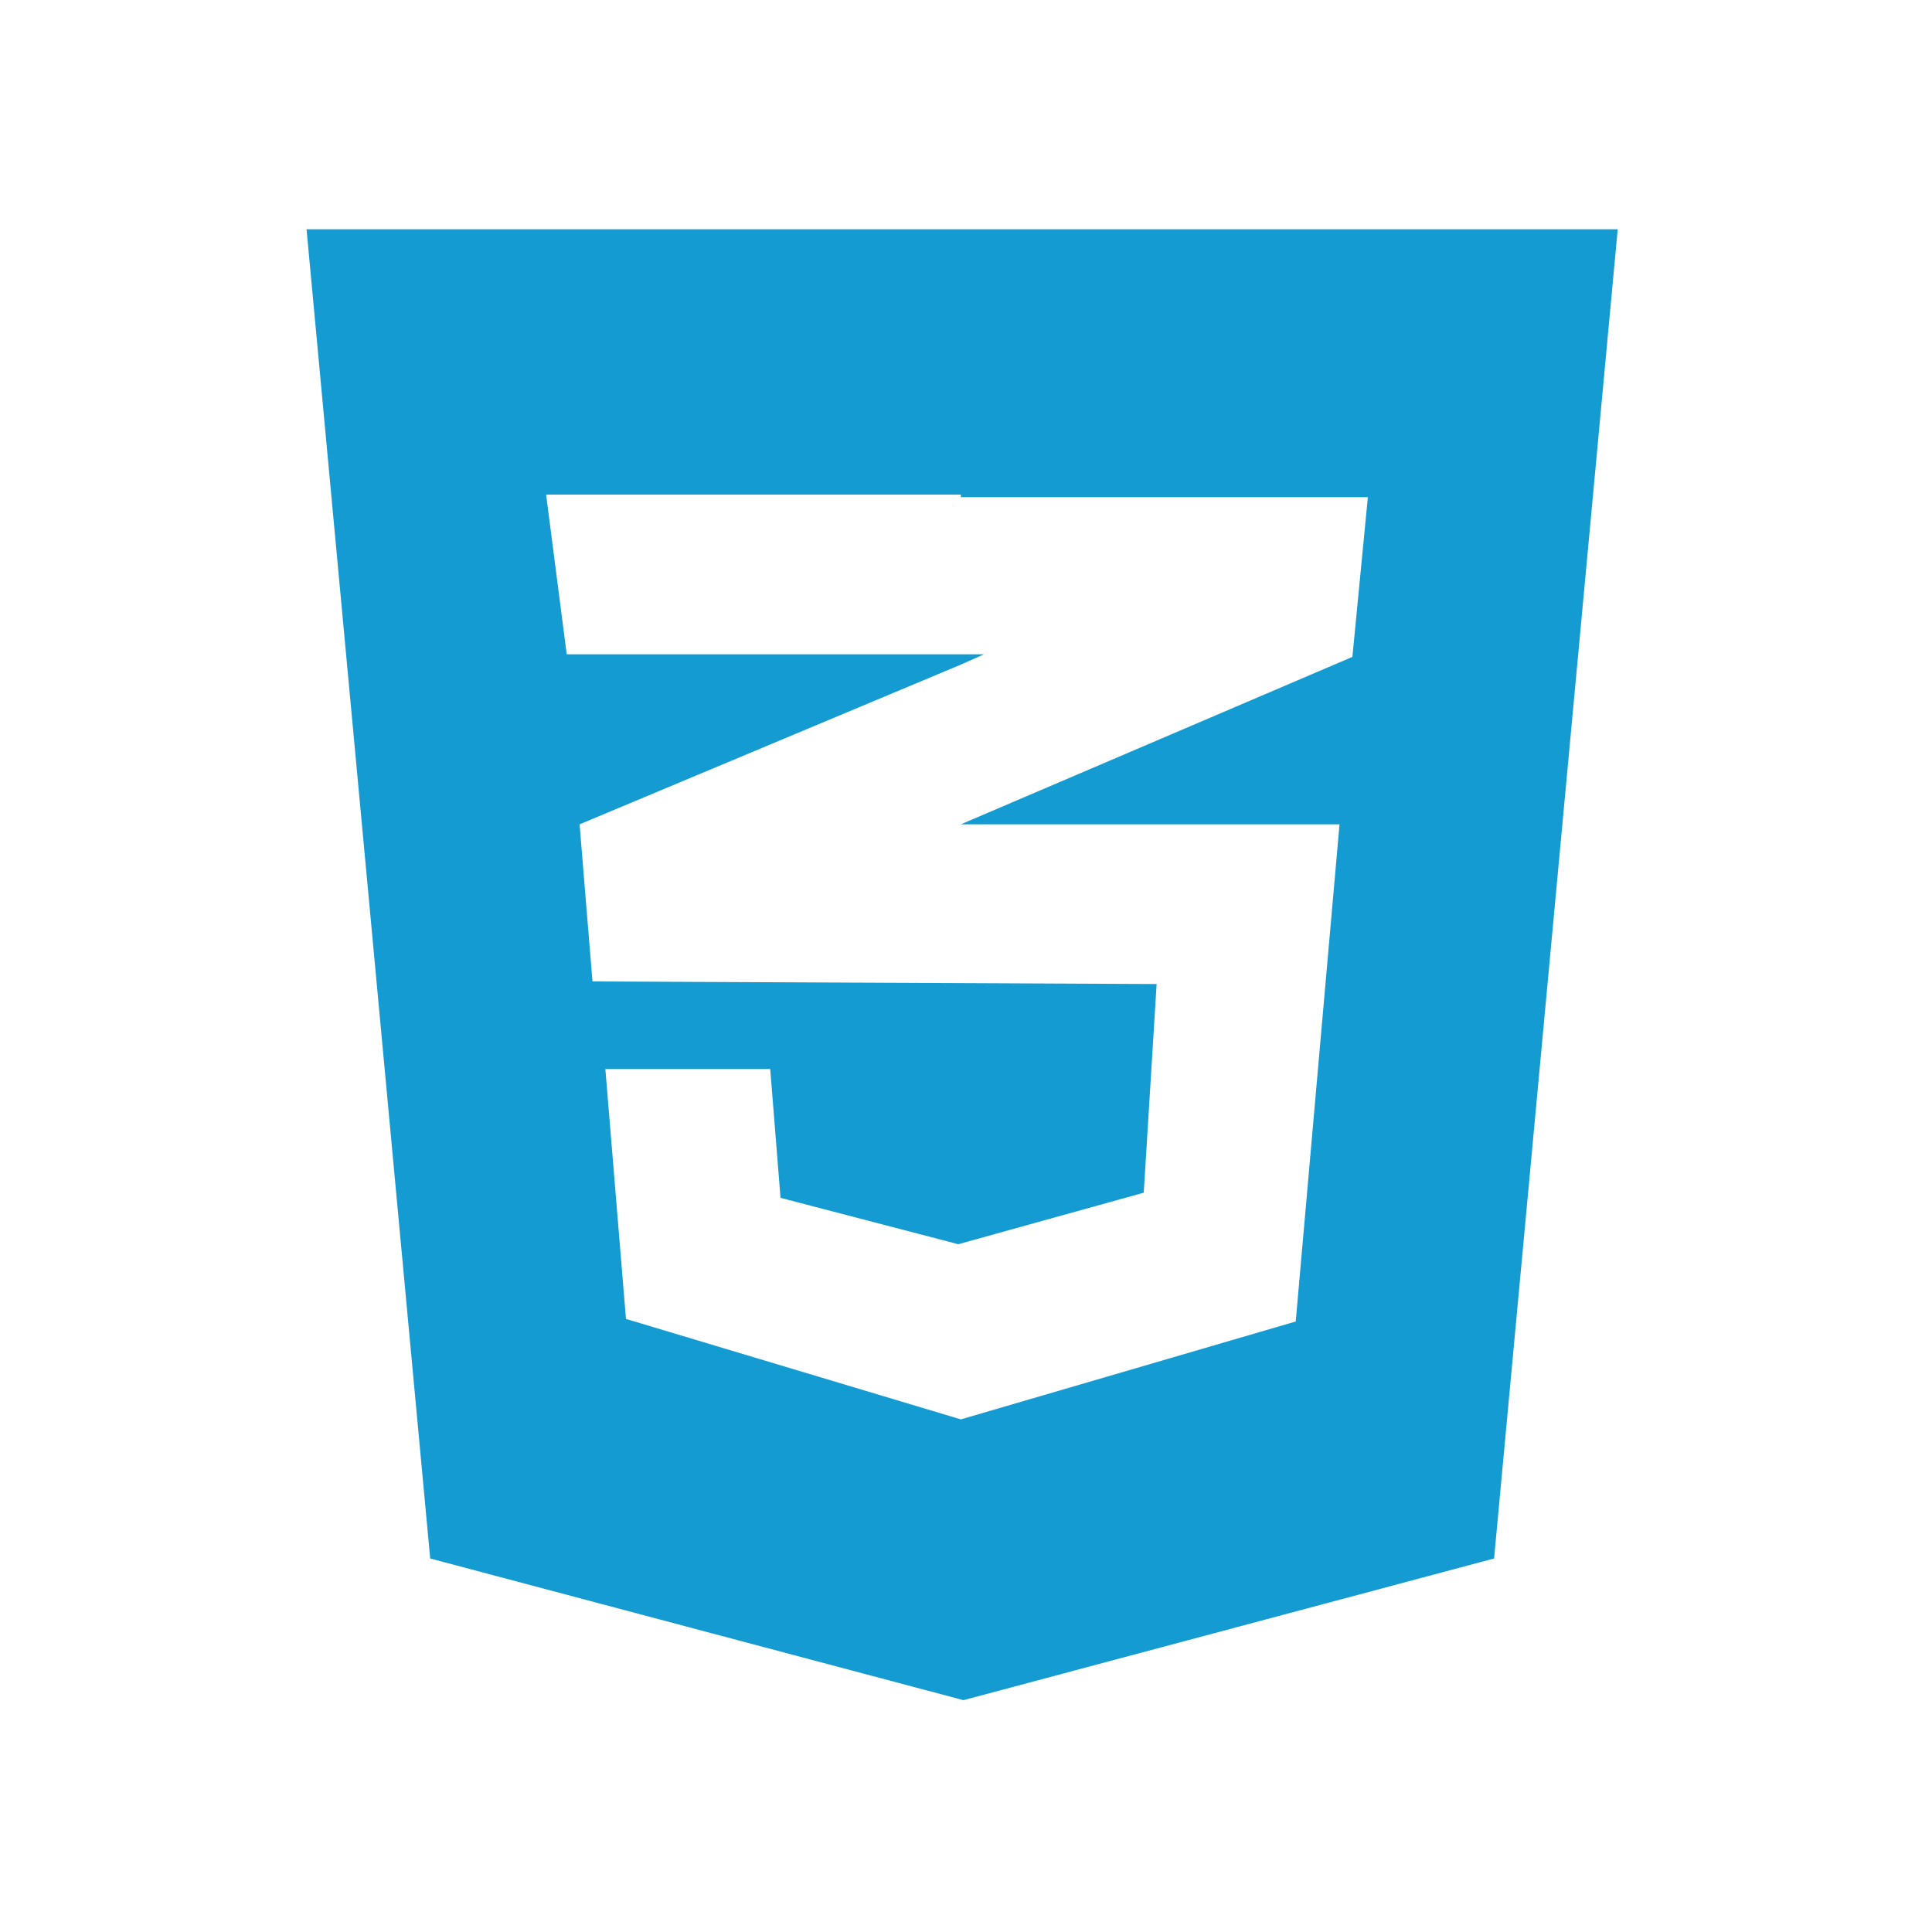 <?xml version="1.0" encoding="utf-8"?>
<!-- Generator: Adobe Illustrator 16.0.0, SVG Export Plug-In . SVG Version: 6.00 Build 0)  -->
<!DOCTYPE svg PUBLIC "-//W3C//DTD SVG 1.1//EN" "http://www.w3.org/Graphics/SVG/1.1/DTD/svg11.dtd">
<svg version="1.1" id="Layer_1" xmlns="http://www.w3.org/2000/svg" xmlns:xlink="http://www.w3.org/1999/xlink" x="0px" y="0px"
	 width="75px" height="75px" viewBox="0 0 75 75" enable-background="new 0 0 75 75" xml:space="preserve">
<path fill="#149BD2" d="M37.4,66L58,60.5l4.8-51.6H11.9l4.8,51.6L37.4,66z M37.3,19.3h15.8l-0.6,6.2l-15.2,6.5l0,0H52l-1.7,19.3
	l-13,3.8l-13-3.9l-0.8-9.7h6.4l0.4,5l6.9,1.8l7.2-2l0.5-8.1l-21.9-0.1v0l0,0l-0.5-6.1l14.8-6.2l0.9-0.4h-0.9H22l-0.8-6.2H37.3z"/>
</svg>
